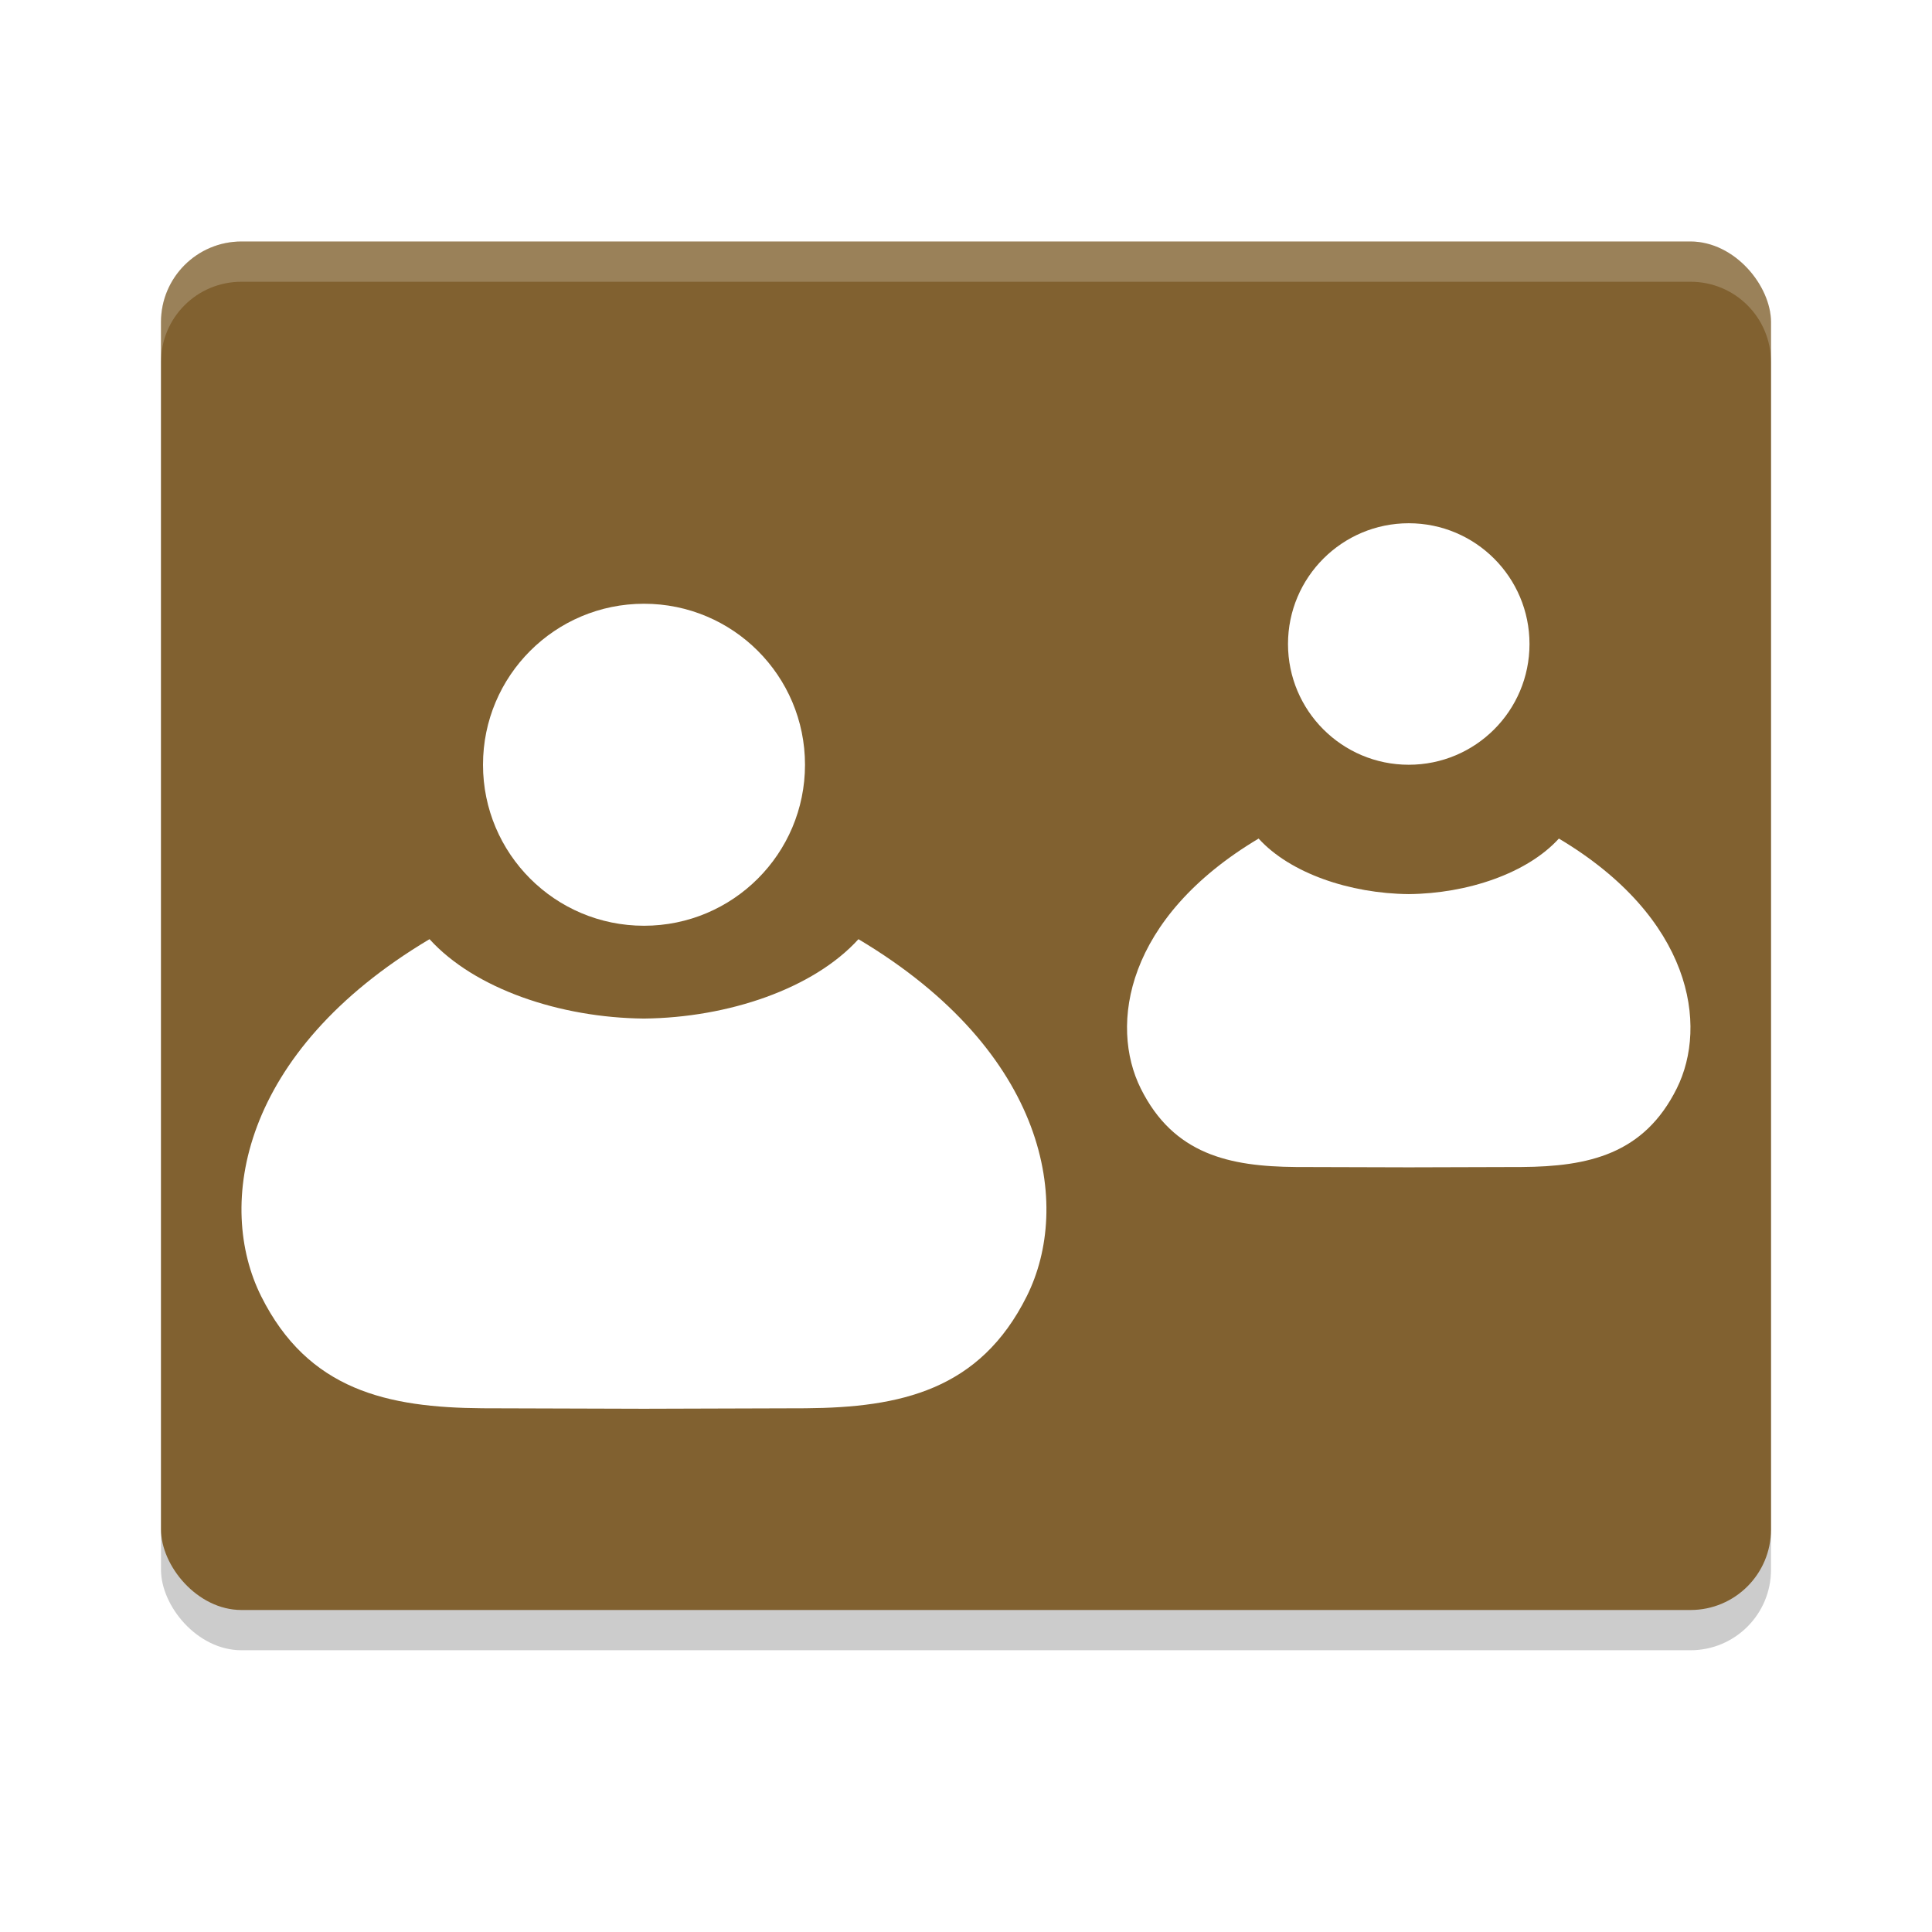 <svg width="24" height="24" version="1" xmlns="http://www.w3.org/2000/svg">
<defs>
<filter id="filter949" color-interpolation-filters="sRGB">
<feFlood flood-color="rgb(0,0,0)" flood-opacity=".2" result="flood"/>
<feComposite in="flood" in2="SourceGraphic" operator="in" result="composite1"/>
<feGaussianBlur in="composite1" result="blur"/>
<feOffset dx="0" dy="0.5" result="offset"/>
<feComposite in="SourceGraphic" in2="offset" result="composite2"/>
</filter>
<filter id="filter937" color-interpolation-filters="sRGB">
<feFlood flood-color="rgb(0,0,0)" flood-opacity=".2" result="flood"/>
<feComposite in="flood" in2="SourceGraphic" operator="in" result="composite1"/>
<feGaussianBlur in="composite1" result="blur"/>
<feOffset dx="0" dy="0.5" result="offset"/>
<feComposite in="SourceGraphic" in2="offset" result="composite2"/>
</filter>
<filter id="filter925" color-interpolation-filters="sRGB">
<feFlood flood-color="rgb(0,0,0)" flood-opacity=".2" result="flood"/>
<feComposite in="flood" in2="SourceGraphic" operator="in" result="composite1"/>
<feGaussianBlur in="composite1" result="blur"/>
<feOffset dx="0" dy="0.5" result="offset"/>
<feComposite in="SourceGraphic" in2="offset" result="composite2"/>
</filter>
<filter id="filter913" color-interpolation-filters="sRGB">
<feFlood flood-color="rgb(0,0,0)" flood-opacity=".2" result="flood"/>
<feComposite in="flood" in2="SourceGraphic" operator="in" result="composite1"/>
<feGaussianBlur in="composite1" result="blur"/>
<feOffset dx="0" dy="0.5" result="offset"/>
<feComposite in="SourceGraphic" in2="offset" result="composite2"/>
</filter>
</defs>
<g transform="translate(1)">
<rect x="1" y="3.5" width="20" height="17" rx="1" ry="1" opacity=".2"/>
<rect x="1" y="3" width="20" height="17" rx="1" ry="1" fill="#816130"/>
<g fill="#fff">
<path d="m2 3c-0.554 0-1 0.446-1 1v0.5c0-0.554 0.446-1 1-1h18c0.554 0 1 0.446 1 1v-0.5c0-0.554-0.446-1-1-1z" opacity=".2"/>
<path d="m4.335 11.167c-2.359 1.406-2.653 3.309-2.091 4.435 0.584 1.17 1.572 1.383 2.75 1.392l1.996 0.006h0.019l1.996-0.006c1.179-9e-3 2.167-0.223 2.75-1.392 0.562-1.126 0.267-3.03-2.091-4.435-0.559 0.615-1.617 0.975-2.664 0.986-1.047-0.01-2.106-0.371-2.664-0.986z" color="#000000" fill-rule="evenodd" filter="url(#filter949)" stroke-width=".968"/>
<path d="m7 7c1.105 0 2 0.895 2 2 0 1.105-0.895 2-2 2-1.105 0-2-0.895-2-2 0-1.105 0.895-2 2-2z" filter="url(#filter937)" stroke-width=".667"/>
<path d="m14.635 9.917c-1.651 0.984-1.857 2.316-1.464 3.105 0.408 0.819 1.1 0.968 1.925 0.975l1.397 4e-3h0.014l1.397-4e-3c0.825-0.006 1.517-0.156 1.925-0.975 0.393-0.788 0.187-2.121-1.464-3.105-0.391 0.43-1.132 0.683-1.865 0.69-0.733-0.007-1.474-0.26-1.865-0.69z" color="#000000" fill-rule="evenodd" filter="url(#filter925)" stroke-width=".678"/>
<path d="m16.5 6c0.829 0 1.5 0.672 1.5 1.5 0 0.829-0.671 1.5-1.5 1.5-0.828 0-1.5-0.671-1.5-1.5 0-0.828 0.672-1.5 1.5-1.5z" filter="url(#filter913)" stroke-width=".5"/>
</g>
</g>
</svg>
